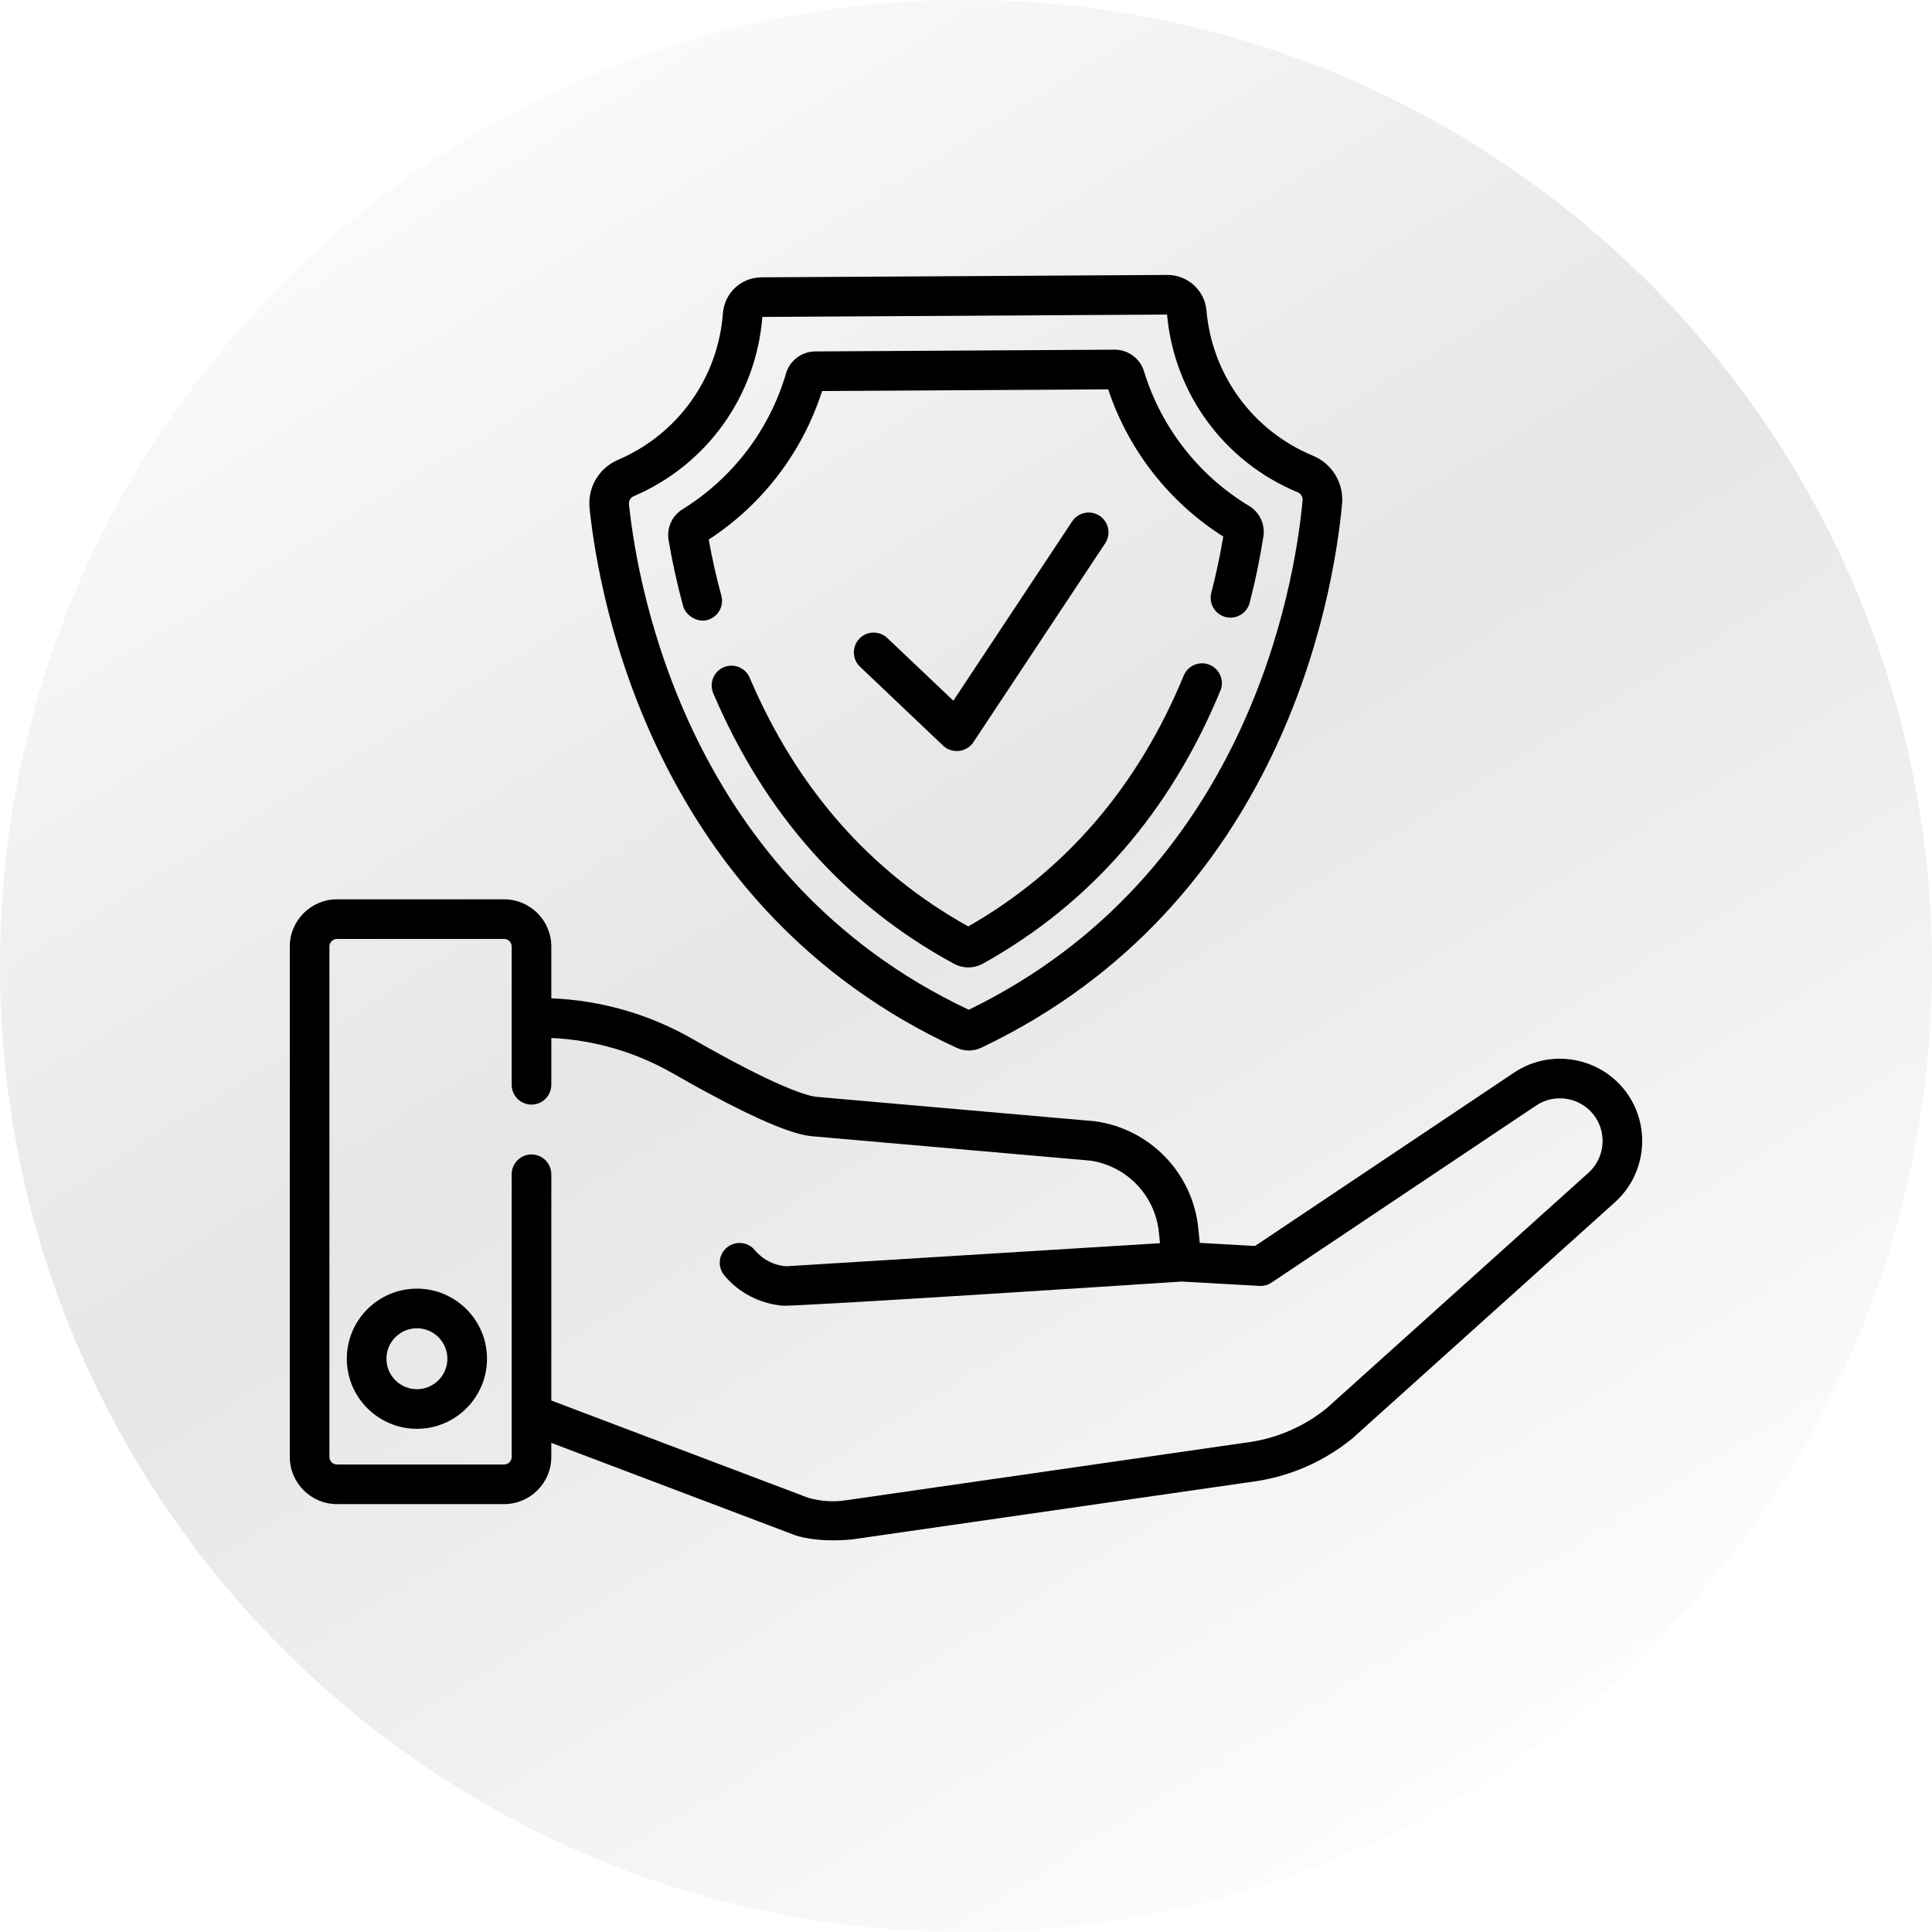 <svg width="120" height="120" viewBox="0 0 120 120" fill="none" xmlns="http://www.w3.org/2000/svg">
<path d="M60 120C93.137 120 120 93.137 120 60C120 26.863 93.137 0 60 0C26.863 0 0 26.863 0 60C0 93.137 26.863 120 60 120Z" fill="url(#paint0_linear_25_91)"/>
<path d="M58.583 46.317C59.13 46.836 60.04 46.731 60.456 46.104L68.645 33.744C68.735 33.609 68.796 33.458 68.827 33.3C68.858 33.141 68.858 32.978 68.826 32.819C68.793 32.661 68.73 32.51 68.64 32.376C68.55 32.242 68.434 32.127 68.299 32.038C67.733 31.663 66.969 31.818 66.594 32.384L59.214 43.522L55.113 39.629C54.876 39.404 54.56 39.282 54.233 39.291C53.907 39.299 53.597 39.437 53.373 39.674C53.261 39.791 53.174 39.929 53.117 40.08C53.059 40.231 53.031 40.392 53.035 40.553C53.039 40.715 53.075 40.874 53.141 41.021C53.207 41.169 53.301 41.302 53.418 41.413C53.418 41.413 58.578 46.313 58.582 46.317H58.583Z" fill="black"/>
<path d="M59.422 65.084C59.659 65.192 59.916 65.248 60.176 65.249H60.187C60.451 65.248 60.711 65.188 60.95 65.075C79.661 56.176 82.832 36.977 83.357 31.305C83.478 30.009 82.748 28.803 81.543 28.303C77.818 26.757 75.286 23.299 74.935 19.279C74.826 18.041 73.769 17.077 72.523 17.077H72.508L47.301 17.225C46.03 17.232 44.997 18.198 44.9 19.471C44.59 23.492 42.095 26.976 38.389 28.561C37.195 29.071 36.484 30.284 36.62 31.578C37.212 37.244 40.608 56.406 59.422 65.084ZM39.356 30.823C43.901 28.88 46.962 24.614 47.351 19.685L72.487 19.538C72.933 24.456 76.039 28.683 80.6 30.576C80.803 30.661 80.927 30.862 80.907 31.078C80.414 36.394 77.461 54.318 60.172 62.718C42.783 54.523 39.623 36.633 39.067 31.323C39.055 31.219 39.077 31.115 39.129 31.025C39.181 30.935 39.261 30.864 39.356 30.823L39.356 30.823Z" fill="black"/>
<path d="M42.429 37.645C42.577 38.192 43.271 38.693 43.939 38.509C44.594 38.329 44.982 37.655 44.804 36.999C44.491 35.85 44.23 34.687 44.02 33.514C47.359 31.34 49.846 28.081 51.061 24.287L68.831 24.183C70.09 27.963 72.615 31.192 75.979 33.326C75.783 34.502 75.535 35.669 75.236 36.823C75.154 37.139 75.201 37.475 75.366 37.756C75.532 38.037 75.802 38.241 76.118 38.323C76.434 38.405 76.77 38.358 77.051 38.192C77.332 38.027 77.536 37.756 77.618 37.44C77.969 36.086 78.254 34.716 78.471 33.334C78.53 32.963 78.477 32.584 78.319 32.244C78.161 31.904 77.905 31.619 77.584 31.425C74.45 29.535 72.124 26.554 71.053 23.054C70.811 22.267 70.069 21.719 69.245 21.719H69.233L50.628 21.828C49.799 21.833 49.057 22.392 48.825 23.185C47.793 26.7 45.508 29.7 42.393 31.632C41.74 32.037 41.401 32.789 41.528 33.551C41.761 34.929 42.062 36.296 42.429 37.645ZM75.131 41.293C74.503 41.033 73.784 41.333 73.524 41.961C70.681 48.853 66.179 54.093 60.141 57.541C54.056 54.159 49.489 48.964 46.565 42.094C46.437 41.794 46.195 41.557 45.893 41.435C45.59 41.313 45.251 41.316 44.951 41.444C44.802 41.507 44.668 41.599 44.554 41.714C44.441 41.83 44.352 41.966 44.292 42.116C44.231 42.266 44.201 42.426 44.203 42.588C44.204 42.749 44.237 42.909 44.301 43.057C47.492 50.554 52.519 56.206 59.242 59.855C59.522 60.008 59.837 60.087 60.156 60.086C60.475 60.084 60.789 60.001 61.067 59.845C67.74 56.122 72.696 50.42 75.799 42.899C75.861 42.75 75.893 42.59 75.893 42.428C75.892 42.267 75.86 42.107 75.798 41.958C75.736 41.809 75.645 41.673 75.531 41.559C75.416 41.445 75.28 41.355 75.131 41.293ZM25.895 80.04C23.495 80.04 21.541 81.992 21.541 84.393C21.541 86.794 23.495 88.746 25.895 88.746C28.296 88.746 30.249 86.794 30.249 84.393C30.249 81.992 28.296 80.04 25.895 80.04ZM25.895 86.285C24.851 86.285 24.002 85.437 24.002 84.393C24.002 83.35 24.852 82.501 25.895 82.501C26.939 82.501 27.788 83.35 27.788 84.393C27.788 85.437 26.939 86.285 25.895 86.285V86.285Z" fill="black"/>
<path d="M101.118 67.993C99.54 65.676 96.365 65.062 94.039 66.624L77.953 77.39L74.519 77.197L74.432 76.318C74.269 74.649 73.549 73.083 72.388 71.873C71.227 70.662 69.692 69.878 68.031 69.647C68.01 69.643 67.988 69.641 67.967 69.639L50.634 68.12C50.047 68.028 48.17 67.489 43.013 64.531C40.332 62.993 37.311 62.126 34.243 62.008V58.789C34.243 57.173 32.929 55.859 31.313 55.859H20.929C19.314 55.859 18 57.174 18 58.789V90.493C18 92.108 19.314 93.423 20.929 93.423H31.313C32.928 93.423 34.243 92.108 34.243 90.493V89.62L49.394 95.358C49.428 95.37 50.658 95.83 52.92 95.617C52.927 95.617 78.096 91.988 78.096 91.988C78.102 91.987 78.108 91.986 78.114 91.985C80.267 91.641 82.291 90.734 83.981 89.356C83.996 89.344 84.011 89.331 84.025 89.318L100.285 74.694C102.201 72.993 102.559 70.112 101.118 67.993ZM98.645 72.859L82.403 87.468C81.056 88.559 79.446 89.278 77.735 89.553L52.578 93.18C52.571 93.181 52.564 93.182 52.556 93.183L52.544 93.185C51.792 93.303 51.008 93.254 50.214 93.036L34.243 86.989V72.936C34.243 72.61 34.113 72.297 33.882 72.066C33.652 71.835 33.339 71.706 33.012 71.706C32.851 71.706 32.691 71.738 32.541 71.799C32.392 71.861 32.256 71.952 32.142 72.066C32.028 72.18 31.937 72.316 31.875 72.465C31.814 72.615 31.782 72.775 31.782 72.936V90.493C31.782 90.618 31.732 90.737 31.645 90.825C31.557 90.912 31.438 90.962 31.313 90.962H20.929C20.805 90.962 20.686 90.912 20.598 90.825C20.51 90.737 20.461 90.618 20.461 90.493V58.789C20.461 58.665 20.511 58.546 20.598 58.458C20.686 58.37 20.805 58.321 20.929 58.321H31.313C31.438 58.321 31.557 58.37 31.644 58.458C31.732 58.546 31.782 58.665 31.782 58.789V67.378C31.782 67.704 31.912 68.017 32.142 68.248C32.373 68.479 32.686 68.608 33.012 68.608C33.339 68.608 33.652 68.479 33.882 68.248C34.113 68.017 34.243 67.704 34.243 67.378V64.472C36.883 64.588 39.479 65.342 41.788 66.666C48.009 70.234 49.746 70.48 50.317 70.561C50.339 70.564 50.36 70.566 50.382 70.569L67.717 72.088C68.826 72.249 69.848 72.778 70.621 73.589C71.395 74.4 71.874 75.446 71.983 76.562L72.048 77.217L48.84 78.65C48.463 78.624 48.094 78.521 47.757 78.348C47.42 78.175 47.122 77.936 46.88 77.645C46.776 77.52 46.65 77.418 46.507 77.343C46.364 77.268 46.207 77.222 46.046 77.207C45.885 77.192 45.723 77.21 45.569 77.258C45.414 77.306 45.271 77.384 45.147 77.488C45.023 77.591 44.92 77.718 44.845 77.861C44.77 78.004 44.724 78.16 44.709 78.321C44.695 78.482 44.712 78.645 44.76 78.799C44.809 78.953 44.887 79.096 44.99 79.22C45.893 80.303 47.167 80.951 48.575 81.098C49.335 81.177 73.402 79.599 73.402 79.599L78.226 79.87C78.493 79.885 78.758 79.813 78.979 79.664L95.41 68.668C96.617 67.857 98.264 68.175 99.083 69.377C99.831 70.477 99.645 71.972 98.645 72.859Z" fill="black"/>
<defs>
<linearGradient id="paint0_linear_25_91" x1="18" y1="-7.37608e-07" x2="91.5" y2="120" gradientUnits="userSpaceOnUse">
<stop stop-color="#E4E6E7" stop-opacity="0"/>
<stop offset="0.479" stop-color="#E4E6E7"/>
<stop offset="1" stop-color="#E4E6E7" stop-opacity="0"/>
</linearGradient>
</defs>
</svg>
